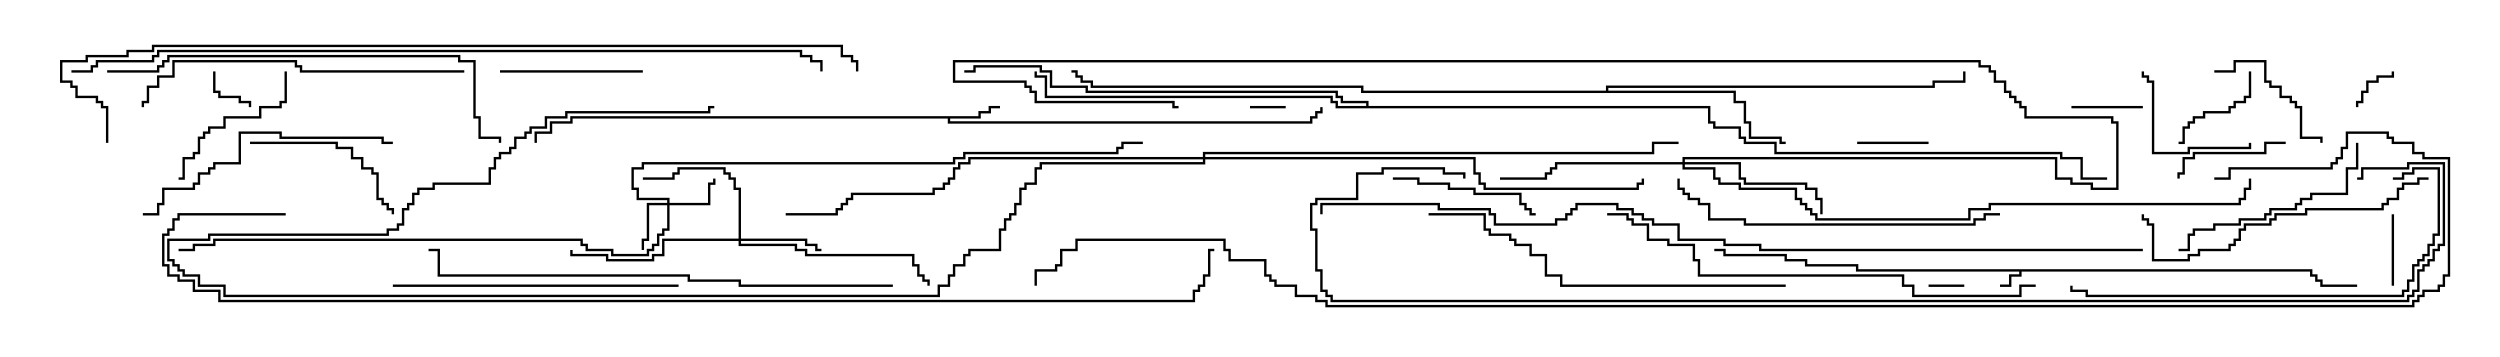 <svg version="1.1" width="105" height="15" xmlns="http://www.w3.org/2000/svg"><path d="M97.121,11.307L97.121,11.521L97.336,11.521L97.336,11.736L97.55,11.736L97.55,11.95L99,11.95L99,12.05L97.45,12.05L97.45,11.836L97.236,11.836L97.236,11.621L97.021,11.621L97.021,11.407L84.907,11.407L84.907,11.621L84.479,11.621L84.479,12.05L84,12.05L84,11.95L84.379,11.95L84.379,11.521L84.807,11.521L84.807,11.407L77.95,11.407L77.95,11.193L75.807,11.193L75.807,10.979L74.95,10.979L74.95,10.764L72.379,10.764L72.379,10.55L72,10.55L72,10.45L72.479,10.45L72.479,10.664L75.05,10.664L75.05,10.879L75.907,10.879L75.907,11.093L78.05,11.093L78.05,11.307z" stroke="none"/><path d="M41.093,4.879L41.093,4.664L41.521,4.664L41.521,4.45L42,4.45L42,4.55L41.621,4.55L41.621,4.764L41.193,4.764L41.193,4.979L39.907,4.979L39.907,5.093L55.021,5.093L55.021,4.879L55.236,4.879L55.236,4.664L55.45,4.664L55.45,4.5L55.55,4.5L55.55,4.764L55.336,4.764L55.336,4.979L55.121,4.979L55.121,5.193L39.807,5.193L39.807,4.979L24.05,4.979L24.05,5.193L23.193,5.193L23.193,5.621L22.55,5.621L22.55,6L22.45,6L22.45,5.521L23.093,5.521L23.093,5.093L23.95,5.093L23.95,4.879z" stroke="none"/><path d="M67.45,3.807L67.45,3.593L81.164,3.593L81.164,3.379L82.45,3.379L82.45,3L82.55,3L82.55,3.479L81.264,3.479L81.264,3.693L67.55,3.693L67.55,3.807L72.907,3.807L72.907,4.236L73.336,4.236L73.336,5.093L73.55,5.093L73.55,5.736L74.836,5.736L74.836,5.95L75,5.95L75,6.05L74.736,6.05L74.736,5.836L73.45,5.836L73.45,5.193L73.236,5.193L73.236,4.336L72.807,4.336L72.807,3.907L57.164,3.907L57.164,3.693L45.807,3.693L45.807,3.479L45.379,3.479L45.379,3.264L45.164,3.264L45.164,3.05L45,3.05L45,2.95L45.264,2.95L45.264,3.164L45.479,3.164L45.479,3.379L45.907,3.379L45.907,3.593L57.264,3.593L57.264,3.807z" stroke="none"/><path d="M57.379,4.45L57.379,4.336L56.307,4.336L56.307,4.121L56.093,4.121L56.093,3.907L45.593,3.907L45.593,3.693L44.093,3.693L44.093,3.05L43.664,3.05L43.664,2.836L40.979,2.836L40.979,3.05L40.5,3.05L40.5,2.95L40.879,2.95L40.879,2.736L43.764,2.736L43.764,2.95L44.193,2.95L44.193,3.593L45.693,3.593L45.693,3.807L56.193,3.807L56.193,4.021L56.407,4.021L56.407,4.236L57.479,4.236L57.479,4.45L71.836,4.45L71.836,5.093L72.05,5.093L72.05,5.307L73.121,5.307L73.121,5.736L73.336,5.736L73.336,5.95L74.621,5.95L74.621,6.379L86.621,6.379L86.621,6.593L87.479,6.593L87.479,7.45L88.5,7.45L88.5,7.55L87.379,7.55L87.379,6.693L86.521,6.693L86.521,6.479L74.521,6.479L74.521,6.05L73.236,6.05L73.236,5.836L73.021,5.836L73.021,5.407L71.95,5.407L71.95,5.193L71.736,5.193L71.736,4.55L56.093,4.55L56.093,4.336L55.879,4.336L55.879,4.121L43.879,4.121L43.879,3.264L43.45,3.264L43.45,3L43.55,3L43.55,3.164L43.979,3.164L43.979,4.021L55.979,4.021L55.979,4.236L56.193,4.236L56.193,4.45z" stroke="none"/><path d="M28.021,8.521L28.021,8.407L26.736,8.407L26.736,7.979L26.521,7.979L26.521,7.021L26.95,7.021L26.95,6.807L40.021,6.807L40.021,6.593L40.45,6.593L40.45,6.379L46.879,6.379L46.879,6.164L47.093,6.164L47.093,5.95L48,5.95L48,6.05L47.193,6.05L47.193,6.264L46.979,6.264L46.979,6.479L40.55,6.479L40.55,6.693L40.121,6.693L40.121,6.907L27.05,6.907L27.05,7.121L26.621,7.121L26.621,7.879L26.836,7.879L26.836,8.307L28.121,8.307L28.121,8.521L29.736,8.521L29.736,7.664L29.95,7.664L29.95,7.5L30.05,7.5L30.05,7.764L29.836,7.764L29.836,8.621L28.121,8.621L28.121,9.693L27.907,9.693L27.907,9.907L27.693,9.907L27.693,10.336L27.479,10.336L27.479,10.55L27.264,10.55L27.264,10.764L25.664,10.764L25.664,10.55L24.593,10.55L24.593,10.336L24.379,10.336L24.379,10.121L9.05,10.121L9.05,10.336L8.193,10.336L8.193,10.55L7.5,10.55L7.5,10.45L8.093,10.45L8.093,10.236L8.95,10.236L8.95,10.021L24.479,10.021L24.479,10.236L24.693,10.236L24.693,10.45L25.764,10.45L25.764,10.664L27.164,10.664L27.164,10.45L27.379,10.45L27.379,10.236L27.593,10.236L27.593,9.807L27.807,9.807L27.807,9.593L28.021,9.593L28.021,8.621L27.264,8.621L27.264,10.121L27.05,10.121L27.05,10.5L26.95,10.5L26.95,10.021L27.164,10.021L27.164,8.521z" stroke="none"/><path d="M31.021,10.021L31.021,7.979L30.807,7.979L30.807,7.55L30.593,7.55L30.593,7.336L30.379,7.336L30.379,7.121L28.55,7.121L28.55,7.336L28.336,7.336L28.336,7.55L27,7.55L27,7.45L28.236,7.45L28.236,7.236L28.45,7.236L28.45,7.021L30.479,7.021L30.479,7.236L30.693,7.236L30.693,7.45L30.907,7.45L30.907,7.879L31.121,7.879L31.121,10.021L33.907,10.021L33.907,10.236L34.336,10.236L34.336,10.45L34.5,10.45L34.5,10.55L34.236,10.55L34.236,10.336L33.807,10.336L33.807,10.121L31.121,10.121L31.121,10.236L33.479,10.236L33.479,10.45L33.907,10.45L33.907,10.664L38.407,10.664L38.407,11.093L38.621,11.093L38.621,11.521L38.836,11.521L38.836,11.736L39.05,11.736L39.05,12L38.95,12L38.95,11.836L38.736,11.836L38.736,11.621L38.521,11.621L38.521,11.193L38.307,11.193L38.307,10.764L33.807,10.764L33.807,10.55L33.379,10.55L33.379,10.336L31.021,10.336L31.021,10.121L27.907,10.121L27.907,10.764L27.479,10.764L27.479,10.979L25.45,10.979L25.45,10.764L23.95,10.764L23.95,10.5L24.05,10.5L24.05,10.664L25.55,10.664L25.55,10.879L27.379,10.879L27.379,10.664L27.807,10.664L27.807,10.021z" stroke="none"/><path d="M70.664,6.807L70.664,6.593L86.407,6.593L86.407,7.45L87.05,7.45L87.05,7.664L87.907,7.664L87.907,7.879L88.879,7.879L88.879,5.193L88.664,5.193L88.664,4.979L85.021,4.979L85.021,4.55L84.807,4.55L84.807,4.336L84.593,4.336L84.593,4.121L84.379,4.121L84.379,3.907L84.164,3.907L84.164,3.479L83.736,3.479L83.736,3.05L83.521,3.05L83.521,2.836L83.093,2.836L83.093,2.621L40.121,2.621L40.121,3.379L43.121,3.379L43.121,3.593L43.336,3.593L43.336,3.807L43.55,3.807L43.55,4.236L49.336,4.236L49.336,4.45L49.5,4.45L49.5,4.55L49.236,4.55L49.236,4.336L43.45,4.336L43.45,3.907L43.236,3.907L43.236,3.693L43.021,3.693L43.021,3.479L40.021,3.479L40.021,2.521L83.193,2.521L83.193,2.736L83.621,2.736L83.621,2.95L83.836,2.95L83.836,3.379L84.264,3.379L84.264,3.807L84.479,3.807L84.479,4.021L84.693,4.021L84.693,4.236L84.907,4.236L84.907,4.45L85.121,4.45L85.121,4.879L88.764,4.879L88.764,5.093L88.979,5.093L88.979,7.979L87.807,7.979L87.807,7.764L86.95,7.764L86.95,7.55L86.307,7.55L86.307,6.693L70.764,6.693L70.764,6.807L73.121,6.807L73.121,7.45L73.336,7.45L73.336,7.664L75.907,7.664L75.907,7.879L76.336,7.879L76.336,8.307L76.55,8.307L76.55,9L76.45,9L76.45,8.407L76.236,8.407L76.236,7.979L75.807,7.979L75.807,7.764L73.236,7.764L73.236,7.55L73.021,7.55L73.021,6.907L70.764,6.907L70.764,7.021L72.05,7.021L72.05,7.45L72.264,7.45L72.264,7.664L73.121,7.664L73.121,7.879L75.479,7.879L75.479,8.307L75.693,8.307L75.693,8.521L75.907,8.521L75.907,8.736L76.121,8.736L76.121,8.95L76.336,8.95L76.336,9.164L82.664,9.164L82.664,8.736L83.521,8.736L83.521,8.521L94.021,8.521L94.021,8.307L94.236,8.307L94.236,7.879L94.45,7.879L94.45,7.5L94.55,7.5L94.55,7.979L94.336,7.979L94.336,8.407L94.121,8.407L94.121,8.621L83.621,8.621L83.621,8.836L82.764,8.836L82.764,9.264L76.236,9.264L76.236,9.05L76.021,9.05L76.021,8.836L75.807,8.836L75.807,8.621L75.593,8.621L75.593,8.407L75.379,8.407L75.379,7.979L73.021,7.979L73.021,7.764L72.164,7.764L72.164,7.55L71.95,7.55L71.95,7.121L70.664,7.121L70.664,6.907L65.407,6.907L65.407,7.121L65.193,7.121L65.193,7.336L64.979,7.336L64.979,7.55L63,7.55L63,7.45L64.879,7.45L64.879,7.236L65.093,7.236L65.093,7.021L65.307,7.021L65.307,6.807z" stroke="none"/><path d="M50.521,6.593L50.521,6.379L69.379,6.379L69.379,5.95L70.5,5.95L70.5,6.05L69.479,6.05L69.479,6.479L50.621,6.479L50.621,6.593L61.979,6.593L61.979,7.236L62.193,7.236L62.193,7.664L62.407,7.664L62.407,7.879L68.736,7.879L68.736,7.664L68.95,7.664L68.95,7.5L69.05,7.5L69.05,7.764L68.836,7.764L68.836,7.979L62.307,7.979L62.307,7.764L62.093,7.764L62.093,7.336L61.879,7.336L61.879,6.693L50.621,6.693L50.621,6.907L43.764,6.907L43.764,7.121L43.55,7.121L43.55,7.764L43.121,7.764L43.121,7.979L42.907,7.979L42.907,8.621L42.693,8.621L42.693,9.05L42.479,9.05L42.479,9.264L42.264,9.264L42.264,9.693L42.05,9.693L42.05,10.55L40.764,10.55L40.764,10.764L40.55,10.764L40.55,11.193L40.121,11.193L40.121,11.621L39.907,11.621L39.907,12.05L39.479,12.05L39.479,12.479L9.379,12.479L9.379,12.05L8.307,12.05L8.307,11.621L7.664,11.621L7.664,11.407L7.45,11.407L7.45,11.193L7.236,11.193L7.236,10.979L7.021,10.979L7.021,10.021L8.736,10.021L8.736,9.807L16.236,9.807L16.236,9.593L16.664,9.593L16.664,9.379L16.879,9.379L16.879,8.736L17.093,8.736L17.093,8.521L17.307,8.521L17.307,8.093L17.521,8.093L17.521,7.879L18.164,7.879L18.164,7.664L20.521,7.664L20.521,7.021L20.736,7.021L20.736,6.593L20.95,6.593L20.95,6.379L21.379,6.379L21.379,6.164L21.593,6.164L21.593,5.736L22.021,5.736L22.021,5.521L22.236,5.521L22.236,5.307L22.879,5.307L22.879,4.879L23.736,4.879L23.736,4.664L29.736,4.664L29.736,4.45L30,4.45L30,4.55L29.836,4.55L29.836,4.764L23.836,4.764L23.836,4.979L22.979,4.979L22.979,5.407L22.336,5.407L22.336,5.621L22.121,5.621L22.121,5.836L21.693,5.836L21.693,6.264L21.479,6.264L21.479,6.479L21.05,6.479L21.05,6.693L20.836,6.693L20.836,7.121L20.621,7.121L20.621,7.764L18.264,7.764L18.264,7.979L17.621,7.979L17.621,8.193L17.407,8.193L17.407,8.621L17.193,8.621L17.193,8.836L16.979,8.836L16.979,9.479L16.764,9.479L16.764,9.693L16.336,9.693L16.336,9.907L8.836,9.907L8.836,10.121L7.121,10.121L7.121,10.879L7.336,10.879L7.336,11.093L7.55,11.093L7.55,11.307L7.764,11.307L7.764,11.521L8.407,11.521L8.407,11.95L9.479,11.95L9.479,12.379L39.379,12.379L39.379,11.95L39.807,11.95L39.807,11.521L40.021,11.521L40.021,11.093L40.45,11.093L40.45,10.664L40.664,10.664L40.664,10.45L41.95,10.45L41.95,9.593L42.164,9.593L42.164,9.164L42.379,9.164L42.379,8.95L42.593,8.95L42.593,8.521L42.807,8.521L42.807,7.879L43.021,7.879L43.021,7.664L43.45,7.664L43.45,7.021L43.664,7.021L43.664,6.807L50.521,6.807L50.521,6.693L40.764,6.693L40.764,6.907L40.336,6.907L40.336,7.121L40.121,7.121L40.121,7.55L39.907,7.55L39.907,7.764L39.693,7.764L39.693,7.979L39.264,7.979L39.264,8.193L35.836,8.193L35.836,8.407L35.621,8.407L35.621,8.621L35.407,8.621L35.407,8.836L35.193,8.836L35.193,9.05L33,9.05L33,8.95L35.093,8.95L35.093,8.736L35.307,8.736L35.307,8.521L35.521,8.521L35.521,8.307L35.736,8.307L35.736,8.093L39.164,8.093L39.164,7.879L39.593,7.879L39.593,7.664L39.807,7.664L39.807,7.45L40.021,7.45L40.021,7.021L40.236,7.021L40.236,6.807L40.664,6.807L40.664,6.593z" stroke="none"/><path d="M54,4.45L54,4.55L52.5,4.55L52.5,4.45z" stroke="none"/><path d="M82.5,11.95L82.5,12.05L81,12.05L81,11.95z" stroke="none"/><path d="M100.45,3L100.55,3L100.55,3.264L99.907,3.264L99.907,3.479L99.479,3.479L99.479,3.907L99.264,3.907L99.264,4.336L99.05,4.336L99.05,4.5L98.95,4.5L98.95,4.236L99.164,4.236L99.164,3.807L99.379,3.807L99.379,3.379L99.807,3.379L99.807,3.164L100.45,3.164z" stroke="none"/><path d="M8.95,3L9.05,3L9.05,3.807L9.264,3.807L9.264,4.021L10.121,4.021L10.121,4.236L10.55,4.236L10.55,4.5L10.45,4.5L10.45,4.336L10.021,4.336L10.021,4.121L9.164,4.121L9.164,3.907L8.95,3.907z" stroke="none"/><path d="M100.55,12L100.45,12L100.45,9L100.55,9z" stroke="none"/><path d="M78,6.05L78,5.95L81,5.95L81,6.05z" stroke="none"/><path d="M90,4.45L90,4.55L87,4.55L87,4.45z" stroke="none"/><path d="M94.45,3L94.55,3L94.55,4.121L94.336,4.121L94.336,4.336L93.907,4.336L93.907,4.55L93.693,4.55L93.693,4.764L92.621,4.764L92.621,4.979L92.193,4.979L92.193,5.193L91.979,5.193L91.979,5.407L91.764,5.407L91.764,6.05L91.5,6.05L91.5,5.95L91.664,5.95L91.664,5.307L91.879,5.307L91.879,5.093L92.093,5.093L92.093,4.879L92.521,4.879L92.521,4.664L93.593,4.664L93.593,4.45L93.807,4.45L93.807,4.236L94.236,4.236L94.236,4.021L94.45,4.021z" stroke="none"/><path d="M96,5.95L96,6.05L95.193,6.05L95.193,6.479L92.193,6.479L92.193,6.693L91.764,6.693L91.764,7.336L91.55,7.336L91.55,7.5L91.45,7.5L91.45,7.236L91.664,7.236L91.664,6.593L92.093,6.593L92.093,6.379L95.093,6.379L95.093,5.95z" stroke="none"/><path d="M89.95,3L90.05,3L90.05,3.164L90.264,3.164L90.264,3.379L90.479,3.379L90.479,6.379L91.879,6.379L91.879,6.164L94.45,6.164L94.45,6L94.55,6L94.55,6.264L91.979,6.264L91.979,6.479L90.379,6.479L90.379,3.479L90.164,3.479L90.164,3.264L89.95,3.264z" stroke="none"/><path d="M93,3.05L93,2.95L93.807,2.95L93.807,2.521L95.193,2.521L95.193,3.379L95.407,3.379L95.407,3.593L95.836,3.593L95.836,4.021L96.264,4.021L96.264,4.236L96.479,4.236L96.479,4.45L96.693,4.45L96.693,5.736L97.55,5.736L97.55,6L97.45,6L97.45,5.836L96.593,5.836L96.593,4.55L96.379,4.55L96.379,4.336L96.164,4.336L96.164,4.121L95.736,4.121L95.736,3.693L95.307,3.693L95.307,3.479L95.093,3.479L95.093,2.621L93.907,2.621L93.907,3.05z" stroke="none"/><path d="M27,2.95L27,3.05L21,3.05L21,2.95z" stroke="none"/><path d="M58.5,7.55L58.5,7.45L59.621,7.45L59.621,7.664L60.907,7.664L60.907,7.879L61.979,7.879L61.979,8.093L63.907,8.093L63.907,8.521L64.121,8.521L64.121,8.736L64.336,8.736L64.336,8.95L64.5,8.95L64.5,9.05L64.236,9.05L64.236,8.836L64.021,8.836L64.021,8.621L63.807,8.621L63.807,8.193L61.879,8.193L61.879,7.979L60.807,7.979L60.807,7.764L59.521,7.764L59.521,7.55z" stroke="none"/><path d="M11.95,3L12.05,3L12.05,4.336L11.836,4.336L11.836,4.55L10.979,4.55L10.979,4.979L9.479,4.979L9.479,5.407L8.836,5.407L8.836,5.621L8.621,5.621L8.621,5.836L8.407,5.836L8.407,6.479L8.193,6.479L8.193,6.693L7.764,6.693L7.764,7.55L7.5,7.55L7.5,7.45L7.664,7.45L7.664,6.593L8.093,6.593L8.093,6.379L8.307,6.379L8.307,5.736L8.521,5.736L8.521,5.521L8.736,5.521L8.736,5.307L9.379,5.307L9.379,4.879L10.879,4.879L10.879,4.45L11.736,4.45L11.736,4.236L11.95,4.236z" stroke="none"/><path d="M10.5,6.05L10.5,5.95L14.193,5.95L14.193,6.164L14.836,6.164L14.836,6.593L15.264,6.593L15.264,7.021L15.693,7.021L15.693,7.236L15.907,7.236L15.907,8.307L16.121,8.307L16.121,8.521L16.336,8.521L16.336,8.736L16.55,8.736L16.55,9L16.45,9L16.45,8.836L16.236,8.836L16.236,8.621L16.021,8.621L16.021,8.407L15.807,8.407L15.807,7.336L15.593,7.336L15.593,7.121L15.164,7.121L15.164,6.693L14.736,6.693L14.736,6.264L14.093,6.264L14.093,6.05z" stroke="none"/><path d="M98.95,6L99.05,6L99.05,7.121L98.621,7.121L98.621,8.193L97.121,8.193L97.121,8.407L96.693,8.407L96.693,8.621L96.479,8.621L96.479,8.836L95.407,8.836L95.407,9.05L95.193,9.05L95.193,9.264L94.121,9.264L94.121,9.479L93.05,9.479L93.05,9.693L92.193,9.693L92.193,9.907L91.979,9.907L91.979,10.55L91.5,10.55L91.5,10.45L91.879,10.45L91.879,9.807L92.093,9.807L92.093,9.593L92.95,9.593L92.95,9.379L94.021,9.379L94.021,9.164L95.093,9.164L95.093,8.95L95.307,8.95L95.307,8.736L96.379,8.736L96.379,8.521L96.593,8.521L96.593,8.307L97.021,8.307L97.021,8.093L98.521,8.093L98.521,7.021L98.95,7.021z" stroke="none"/><path d="M16.5,5.95L16.5,6.05L16.021,6.05L16.021,5.836L11.736,5.836L11.736,5.621L10.121,5.621L10.121,6.907L9.05,6.907L9.05,7.121L8.836,7.121L8.836,7.336L8.407,7.336L8.407,7.764L8.193,7.764L8.193,7.979L6.907,7.979L6.907,8.621L6.693,8.621L6.693,9.05L6,9.05L6,8.95L6.593,8.95L6.593,8.521L6.807,8.521L6.807,7.879L8.093,7.879L8.093,7.664L8.307,7.664L8.307,7.236L8.736,7.236L8.736,7.021L8.95,7.021L8.95,6.807L10.021,6.807L10.021,5.521L11.836,5.521L11.836,5.736L16.121,5.736L16.121,5.95z" stroke="none"/><path d="M28.5,11.95L28.5,12.05L16.5,12.05L16.5,11.95z" stroke="none"/><path d="M102,7.45L102,7.55L101.621,7.55L101.621,7.764L100.979,7.764L100.979,7.979L100.764,7.979L100.764,8.407L100.336,8.407L100.336,8.621L100.121,8.621L100.121,8.836L96.907,8.836L96.907,9.05L95.621,9.05L95.621,9.264L95.407,9.264L95.407,9.479L94.336,9.479L94.336,9.693L94.121,9.693L94.121,10.121L93.907,10.121L93.907,10.336L93.693,10.336L93.693,10.55L92.407,10.55L92.407,10.764L91.979,10.764L91.979,10.979L90.379,10.979L90.379,9.479L90.164,9.479L90.164,9.264L89.95,9.264L89.95,9L90.05,9L90.05,9.164L90.264,9.164L90.264,9.379L90.479,9.379L90.479,10.879L91.879,10.879L91.879,10.664L92.307,10.664L92.307,10.45L93.593,10.45L93.593,10.236L93.807,10.236L93.807,10.021L94.021,10.021L94.021,9.593L94.236,9.593L94.236,9.379L95.307,9.379L95.307,9.164L95.521,9.164L95.521,8.95L96.807,8.95L96.807,8.736L100.021,8.736L100.021,8.521L100.236,8.521L100.236,8.307L100.664,8.307L100.664,7.879L100.879,7.879L100.879,7.664L101.521,7.664L101.521,7.45z" stroke="none"/><path d="M84,8.95L84,9.05L83.407,9.05L83.407,9.264L82.979,9.264L82.979,9.479L73.236,9.479L73.236,9.264L71.736,9.264L71.736,8.621L71.307,8.621L71.307,8.407L70.879,8.407L70.879,8.193L70.664,8.193L70.664,7.979L70.45,7.979L70.45,7.5L70.55,7.5L70.55,7.879L70.764,7.879L70.764,8.093L70.979,8.093L70.979,8.307L71.407,8.307L71.407,8.521L71.836,8.521L71.836,9.164L73.336,9.164L73.336,9.379L82.879,9.379L82.879,9.164L83.307,9.164L83.307,8.95z" stroke="none"/><path d="M19.5,2.95L19.5,3.05L12.593,3.05L12.593,2.836L12.379,2.836L12.379,2.621L7.336,2.621L7.336,3.264L6.693,3.264L6.693,3.693L6.264,3.693L6.264,4.336L6.05,4.336L6.05,4.5L5.95,4.5L5.95,4.236L6.164,4.236L6.164,3.593L6.593,3.593L6.593,3.164L7.236,3.164L7.236,2.521L12.479,2.521L12.479,2.736L12.693,2.736L12.693,2.95z" stroke="none"/><path d="M100.5,7.55L100.5,7.45L100.879,7.45L100.879,7.236L101.307,7.236L101.307,7.021L102.479,7.021L102.479,9.907L102.264,9.907L102.264,10.336L102.05,10.336L102.05,10.764L101.836,10.764L101.836,10.979L101.621,10.979L101.621,11.193L101.407,11.193L101.407,11.836L101.193,11.836L101.193,12.264L100.979,12.264L100.979,12.479L87.593,12.479L87.593,12.264L86.95,12.264L86.95,12L87.05,12L87.05,12.164L87.693,12.164L87.693,12.379L100.879,12.379L100.879,12.164L101.093,12.164L101.093,11.736L101.307,11.736L101.307,11.093L101.521,11.093L101.521,10.879L101.736,10.879L101.736,10.664L101.95,10.664L101.95,10.236L102.164,10.236L102.164,9.807L102.379,9.807L102.379,7.121L101.407,7.121L101.407,7.336L100.979,7.336L100.979,7.55z" stroke="none"/><path d="M75,11.95L75,12.05L65.521,12.05L65.521,11.621L64.879,11.621L64.879,10.764L64.236,10.764L64.236,10.336L63.593,10.336L63.593,10.121L63.379,10.121L63.379,9.907L62.521,9.907L62.521,9.693L62.307,9.693L62.307,9.05L60,9.05L60,8.95L62.407,8.95L62.407,9.593L62.621,9.593L62.621,9.807L63.479,9.807L63.479,10.021L63.693,10.021L63.693,10.236L64.336,10.236L64.336,10.664L64.979,10.664L64.979,11.521L65.621,11.521L65.621,11.95z" stroke="none"/><path d="M4.5,3.05L4.5,2.95L6.593,2.95L6.593,2.736L6.807,2.736L6.807,2.521L7.021,2.521L7.021,2.307L19.336,2.307L19.336,2.521L19.979,2.521L19.979,4.879L20.193,4.879L20.193,5.736L21.05,5.736L21.05,6L20.95,6L20.95,5.836L20.093,5.836L20.093,4.979L19.879,4.979L19.879,2.621L19.236,2.621L19.236,2.407L7.121,2.407L7.121,2.621L6.907,2.621L6.907,2.836L6.693,2.836L6.693,3.05z" stroke="none"/><path d="M85.5,11.95L85.5,12.05L84.907,12.05L84.907,12.479L80.307,12.479L80.307,12.05L79.879,12.05L79.879,11.621L71.307,11.621L71.307,10.979L71.093,10.979L71.093,10.336L70.021,10.336L70.021,10.121L69.164,10.121L69.164,9.479L68.521,9.479L68.521,9.264L68.307,9.264L68.307,9.05L67.5,9.05L67.5,8.95L68.407,8.95L68.407,9.164L68.621,9.164L68.621,9.379L69.264,9.379L69.264,10.021L70.121,10.021L70.121,10.236L71.193,10.236L71.193,10.879L71.407,10.879L71.407,11.521L79.979,11.521L79.979,11.95L80.407,11.95L80.407,12.379L84.807,12.379L84.807,11.95z" stroke="none"/><path d="M37.5,11.95L37.5,12.05L31.021,12.05L31.021,11.836L28.879,11.836L28.879,11.621L18.379,11.621L18.379,10.55L18,10.55L18,10.45L18.479,10.45L18.479,11.521L28.979,11.521L28.979,11.736L31.121,11.736L31.121,11.95z" stroke="none"/><path d="M3,3.05L3,2.95L3.807,2.95L3.807,2.736L4.021,2.736L4.021,2.521L6.379,2.521L6.379,2.307L6.593,2.307L6.593,2.093L33.693,2.093L33.693,2.307L34.121,2.307L34.121,2.521L34.55,2.521L34.55,3L34.45,3L34.45,2.621L34.021,2.621L34.021,2.407L33.593,2.407L33.593,2.193L6.693,2.193L6.693,2.407L6.479,2.407L6.479,2.621L4.121,2.621L4.121,2.836L3.907,2.836L3.907,3.05z" stroke="none"/><path d="M4.55,6L4.45,6L4.45,4.55L4.236,4.55L4.236,4.336L4.021,4.336L4.021,4.121L3.164,4.121L3.164,3.693L2.95,3.693L2.95,3.479L2.521,3.479L2.521,2.521L3.593,2.521L3.593,2.307L5.307,2.307L5.307,2.093L6.379,2.093L6.379,1.879L35.407,1.879L35.407,2.307L35.836,2.307L35.836,2.521L36.05,2.521L36.05,3L35.95,3L35.95,2.621L35.736,2.621L35.736,2.407L35.307,2.407L35.307,1.979L6.479,1.979L6.479,2.193L5.407,2.193L5.407,2.407L3.693,2.407L3.693,2.621L2.621,2.621L2.621,3.379L3.05,3.379L3.05,3.593L3.264,3.593L3.264,4.021L4.121,4.021L4.121,4.236L4.336,4.236L4.336,4.45L4.55,4.45z" stroke="none"/><path d="M90,10.45L90,10.55L73.879,10.55L73.879,10.336L72.379,10.336L72.379,10.121L70.45,10.121L70.45,9.479L69.379,9.479L69.379,9.264L68.95,9.264L68.95,9.05L68.521,9.05L68.521,8.836L67.879,8.836L67.879,8.621L66.264,8.621L66.264,8.836L66.05,8.836L66.05,9.05L65.836,9.05L65.836,9.264L65.407,9.264L65.407,9.479L62.736,9.479L62.736,9.05L62.521,9.05L62.521,8.836L60.379,8.836L60.379,8.621L55.55,8.621L55.55,9L55.45,9L55.45,8.521L60.479,8.521L60.479,8.736L62.621,8.736L62.621,8.95L62.836,8.95L62.836,9.379L65.307,9.379L65.307,9.164L65.736,9.164L65.736,8.95L65.95,8.95L65.95,8.736L66.164,8.736L66.164,8.521L67.979,8.521L67.979,8.736L68.621,8.736L68.621,8.95L69.05,8.95L69.05,9.164L69.479,9.164L69.479,9.379L70.55,9.379L70.55,10.021L72.479,10.021L72.479,10.236L73.979,10.236L73.979,10.45z" stroke="none"/><path d="M99,7.55L99,7.45L99.164,7.45L99.164,7.021L101.093,7.021L101.093,6.807L102.693,6.807L102.693,10.336L102.479,10.336L102.479,10.55L102.264,10.55L102.264,10.979L102.05,10.979L102.05,11.193L101.836,11.193L101.836,11.407L101.621,11.407L101.621,12.264L101.407,12.264L101.407,12.479L101.193,12.479L101.193,12.693L55.879,12.693L55.879,12.479L55.664,12.479L55.664,12.264L55.45,12.264L55.45,11.407L55.236,11.407L55.236,9.693L55.021,9.693L55.021,8.521L55.236,8.521L55.236,8.307L56.95,8.307L56.95,7.236L58.021,7.236L58.021,7.021L60.693,7.021L60.693,7.236L61.55,7.236L61.55,7.5L61.45,7.5L61.45,7.336L60.593,7.336L60.593,7.121L58.121,7.121L58.121,7.336L57.05,7.336L57.05,8.407L55.336,8.407L55.336,8.621L55.121,8.621L55.121,9.593L55.336,9.593L55.336,11.307L55.55,11.307L55.55,12.164L55.764,12.164L55.764,12.379L55.979,12.379L55.979,12.593L101.093,12.593L101.093,12.379L101.307,12.379L101.307,12.164L101.521,12.164L101.521,11.307L101.736,11.307L101.736,11.093L101.95,11.093L101.95,10.879L102.164,10.879L102.164,10.45L102.379,10.45L102.379,10.236L102.593,10.236L102.593,6.907L101.193,6.907L101.193,7.121L99.264,7.121L99.264,7.55z" stroke="none"/><path d="M12,8.95L12,9.05L7.55,9.05L7.55,9.264L7.336,9.264L7.336,9.693L7.121,9.693L7.121,9.907L6.907,9.907L6.907,11.093L7.121,11.093L7.121,11.521L7.55,11.521L7.55,11.736L8.193,11.736L8.193,12.164L9.264,12.164L9.264,12.593L50.093,12.593L50.093,12.164L50.307,12.164L50.307,11.95L50.521,11.95L50.521,11.521L50.736,11.521L50.736,10.45L51,10.45L51,10.55L50.836,10.55L50.836,11.621L50.621,11.621L50.621,12.05L50.407,12.05L50.407,12.264L50.193,12.264L50.193,12.693L9.164,12.693L9.164,12.264L8.093,12.264L8.093,11.836L7.45,11.836L7.45,11.621L7.021,11.621L7.021,11.193L6.807,11.193L6.807,9.807L7.021,9.807L7.021,9.593L7.236,9.593L7.236,9.164L7.45,9.164L7.45,8.95z" stroke="none"/><path d="M93,7.55L93,7.45L93.593,7.45L93.593,7.021L97.879,7.021L97.879,6.807L98.093,6.807L98.093,6.593L98.307,6.593L98.307,6.164L98.521,6.164L98.521,5.521L100.336,5.521L100.336,5.736L100.55,5.736L100.55,5.95L101.407,5.95L101.407,6.379L101.836,6.379L101.836,6.593L102.907,6.593L102.907,11.621L102.693,11.621L102.693,12.05L102.479,12.05L102.479,12.264L101.836,12.264L101.836,12.479L101.621,12.479L101.621,12.693L101.407,12.693L101.407,12.907L55.664,12.907L55.664,12.693L55.236,12.693L55.236,12.479L54.379,12.479L54.379,12.05L53.521,12.05L53.521,11.836L53.307,11.836L53.307,11.621L53.093,11.621L53.093,10.979L51.593,10.979L51.593,10.55L51.379,10.55L51.379,10.121L45.264,10.121L45.264,10.55L44.621,10.55L44.621,11.193L44.407,11.193L44.407,11.407L43.55,11.407L43.55,12L43.45,12L43.45,11.307L44.307,11.307L44.307,11.093L44.521,11.093L44.521,10.45L45.164,10.45L45.164,10.021L51.479,10.021L51.479,10.45L51.693,10.45L51.693,10.879L53.193,10.879L53.193,11.521L53.407,11.521L53.407,11.736L53.621,11.736L53.621,11.95L54.479,11.95L54.479,12.379L55.336,12.379L55.336,12.593L55.764,12.593L55.764,12.807L101.307,12.807L101.307,12.593L101.521,12.593L101.521,12.379L101.736,12.379L101.736,12.164L102.379,12.164L102.379,11.95L102.593,11.95L102.593,11.521L102.807,11.521L102.807,6.693L101.736,6.693L101.736,6.479L101.307,6.479L101.307,6.05L100.45,6.05L100.45,5.836L100.236,5.836L100.236,5.621L98.621,5.621L98.621,6.264L98.407,6.264L98.407,6.693L98.193,6.693L98.193,6.907L97.979,6.907L97.979,7.121L93.693,7.121L93.693,7.55z" stroke="none"/></svg>